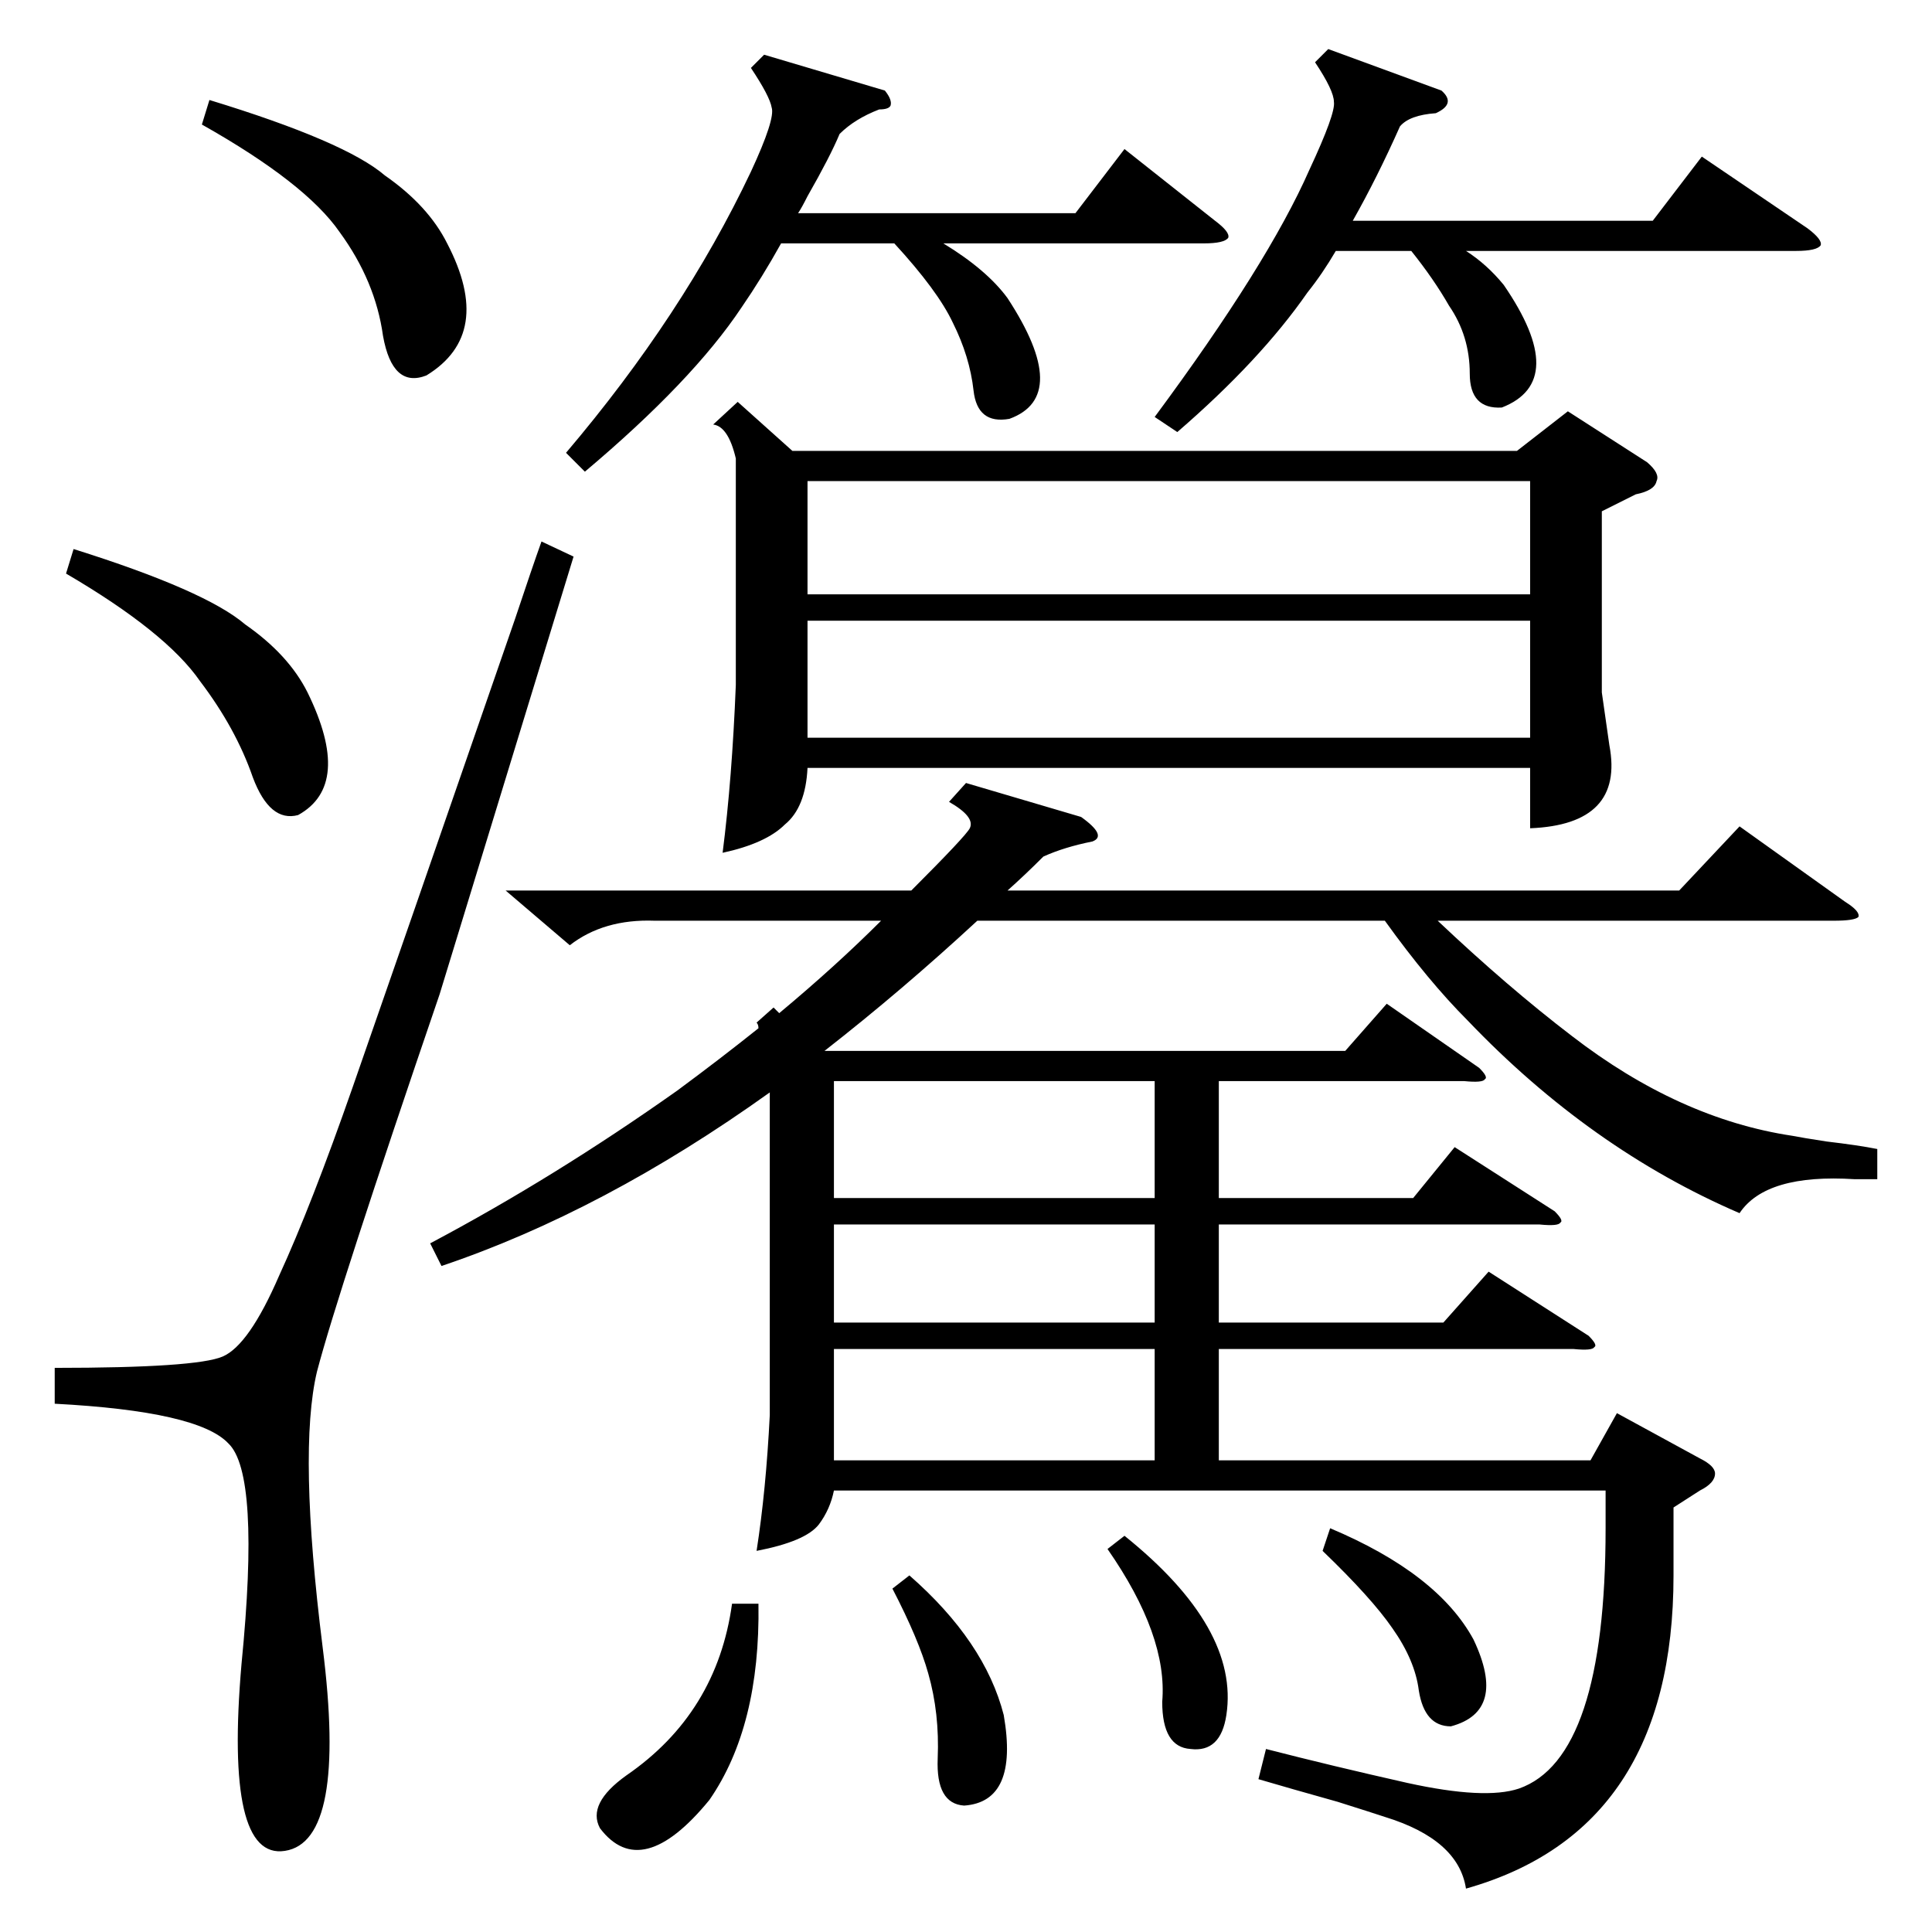 <?xml version="1.0" standalone="no"?>
<!DOCTYPE svg PUBLIC "-//W3C//DTD SVG 1.1//EN" "http://www.w3.org/Graphics/SVG/1.1/DTD/svg11.dtd" >
<svg xmlns="http://www.w3.org/2000/svg" xmlns:xlink="http://www.w3.org/1999/xlink" version="1.1" viewBox="0 -205 1024 1024">
  <g transform="matrix(1 0 0 -1 0 819)">
   <path fill="currentColor"
d="M512 609l61 -18q14 -10 6 -13q-15 -3 -26 -8q-10 -10 -19 -18h356l32 34l56 -40q8 -5 7 -8q-2 -2 -13 -2h-210q37 -35 71 -61q57 -44 117 -53q5 -1 18 -3q17 -2 27 -4v-16h-12q-47 3 -61 -18q-79 34 -144 102q-21 21 -44 53h-216q-40 -37 -81 -69h276l22 25l49 -34
q5 -5 3 -6q-1 -2 -11 -1h-130v-62h103l22 27l53 -34q5 -5 3 -6q-1 -2 -11 -1h-170v-52h119l24 27l53 -34q5 -5 3 -6q-1 -2 -11 -1h-188v-59h197l14 25l44 -24q8 -4 8 -8q0 -5 -8 -9l-14 -9v-36q0 -135 -110 -166q-4 26 -43 38q-6 2 -25 8q-25 7 -42 12l4 16q35 -9 75 -18
q41 -9 59 -3q46 16 46 138v20h-409q-2 -10 -8 -18q-7 -9 -33 -14q5 32 7 72v171q-88 -63 -174 -92l-6 12q66 35 131 81q23 17 43 33q0 2 -1 3l9 8l3 -3q30 25 54 49h-120q-27 1 -45 -13l-34 29h215q29 29 31 33q3 6 -11 14zM391 811l29 -26h384l27 21l42 -27q7 -6 5 -10
q-1 -5 -11 -7l-18 -9v-96l4 -28q8 -42 -42 -44v32h-383q-1 -21 -12 -30q-10 -10 -33 -15q5 39 7 89v120q-4 17 -12 18zM287 737l17 -8l-71 -232q-54 -158 -65 -200q-10 -42 3 -146q13 -103 -20 -108q-32 -5 -23 99q10 101 -7 117q-16 17 -92 21v19q75 0 89 6t30 43
q17 37 39 100t86 248q9 27 14 41zM811 695h-383v-62h383v62zM428 709h383v60h-383v-60zM469 976q4 -5 3 -8q-1 -2 -6 -2q-13 -5 -21 -13q-5 -12 -17 -33q-3 -6 -5 -9h147l26 34l48 -38q8 -6 7 -9q-2 -3 -13 -3h-138q23 -14 34 -29q34 -52 1 -64q-17 -3 -19 15t-11 36
q-8 17 -31 42h-60q-10 -18 -21 -34q-26 -39 -83 -87l-10 10q62 73 98 149q13 28 11 34q-1 6 -11 21l7 7zM764 976q8 -7 -3 -12q-14 -1 -19 -7q-12 -27 -25 -50h159l26 34l56 -38q8 -6 7 -9q-2 -3 -13 -3h-175q11 -7 20 -18q35 -51 -1 -65q-17 -1 -17 18q0 20 -11 36
q-8 14 -20 29h-40q-7 -12 -15 -22q-25 -36 -69 -74l-12 8q60 81 82 131q14 30 13 36q0 6 -10 21l7 7zM612 451h-170v-62h170v62zM612 309h-170v-59h170v59zM612 375h-170v-52h170v52zM107 958l4 13q72 -22 93 -40q23 -16 33 -36q25 -48 -11 -70q-18 -7 -23 21q-4 29 -23 55
q-18 26 -73 57zM35 720l4 13q70 -22 91 -40q23 -16 33 -36q24 -49 -5 -65q-15 -4 -24 20q-9 26 -28 51q-18 26 -71 57zM402 174q1 -65 -26 -104q-36 -44 -58 -15q-7 13 14 28q48 33 56 91h14zM473 182l9 7q40 -35 50 -74q8 -46 -21 -48q-15 1 -14 25t-5 45q-5 18 -19 45z
M701 202l4 12q57 -24 76 -59q18 -38 -12 -46q-14 0 -17 19q-2 16 -14 33q-11 16 -37 41zM587 203l9 7q61 -49 54 -95q-3 -20 -19 -18q-15 1 -15 25q3 35 -29 81z" />
  </g>

</svg>
